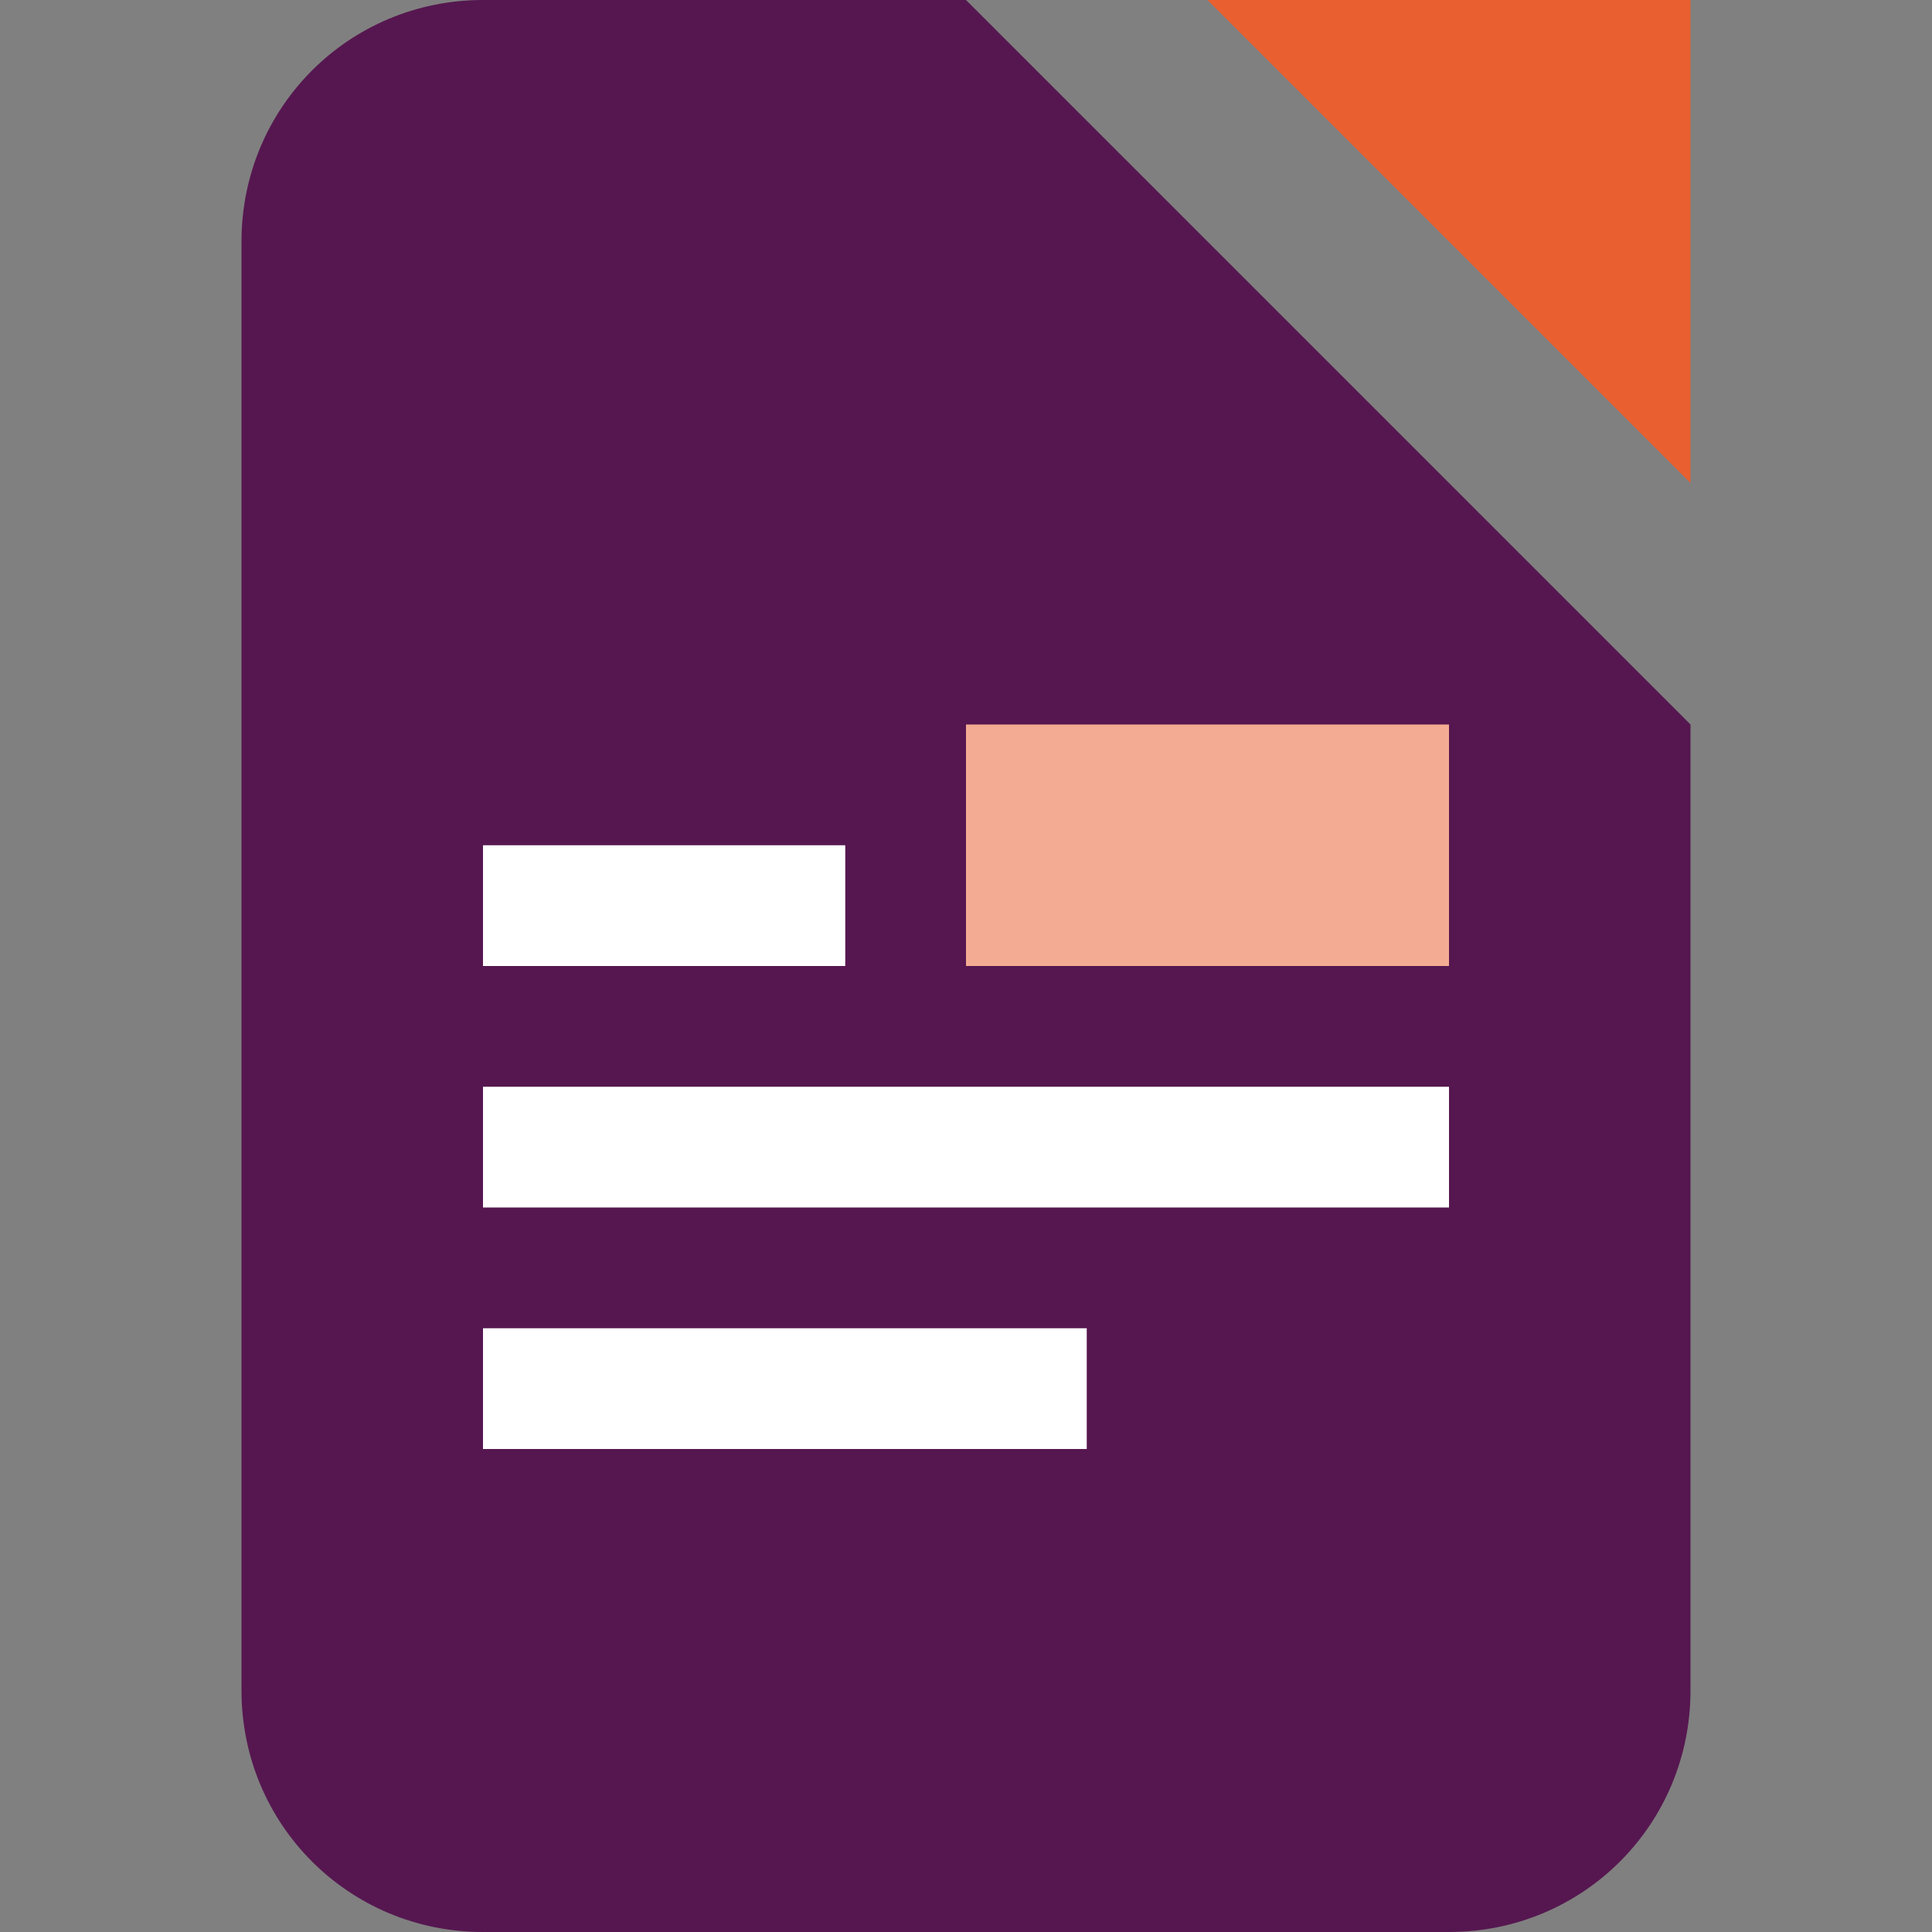 <svg xmlns="http://www.w3.org/2000/svg" width="16" height="16" version="1.1">
 <rect width="100%" height="100%" fill="#808080" stroke="none"/>
 <path style="fill:#561750" d="M 4,0 H 8 L 14,6 V 14 C 14,15.11 13.11,16 12,16 H 4 C 2.89,16 2,15.11 2,14 V 2 C 2,0.89 2.89,0 4,0 Z"/>
 <path style="fill:#e95f2f" d="m 10,0 h 4 v 4 z"/>
 <path style="fill:#ffffff" d="m 4,7 v 1 h 3 v -1 z m 0,2 V 10 h 8 V 9 Z M 4,11 v 1 h 5 v -1 z"/>
 <rect style="fill:#f3ab93" width="4" height="2" x="8" y="6"/>
</svg>
